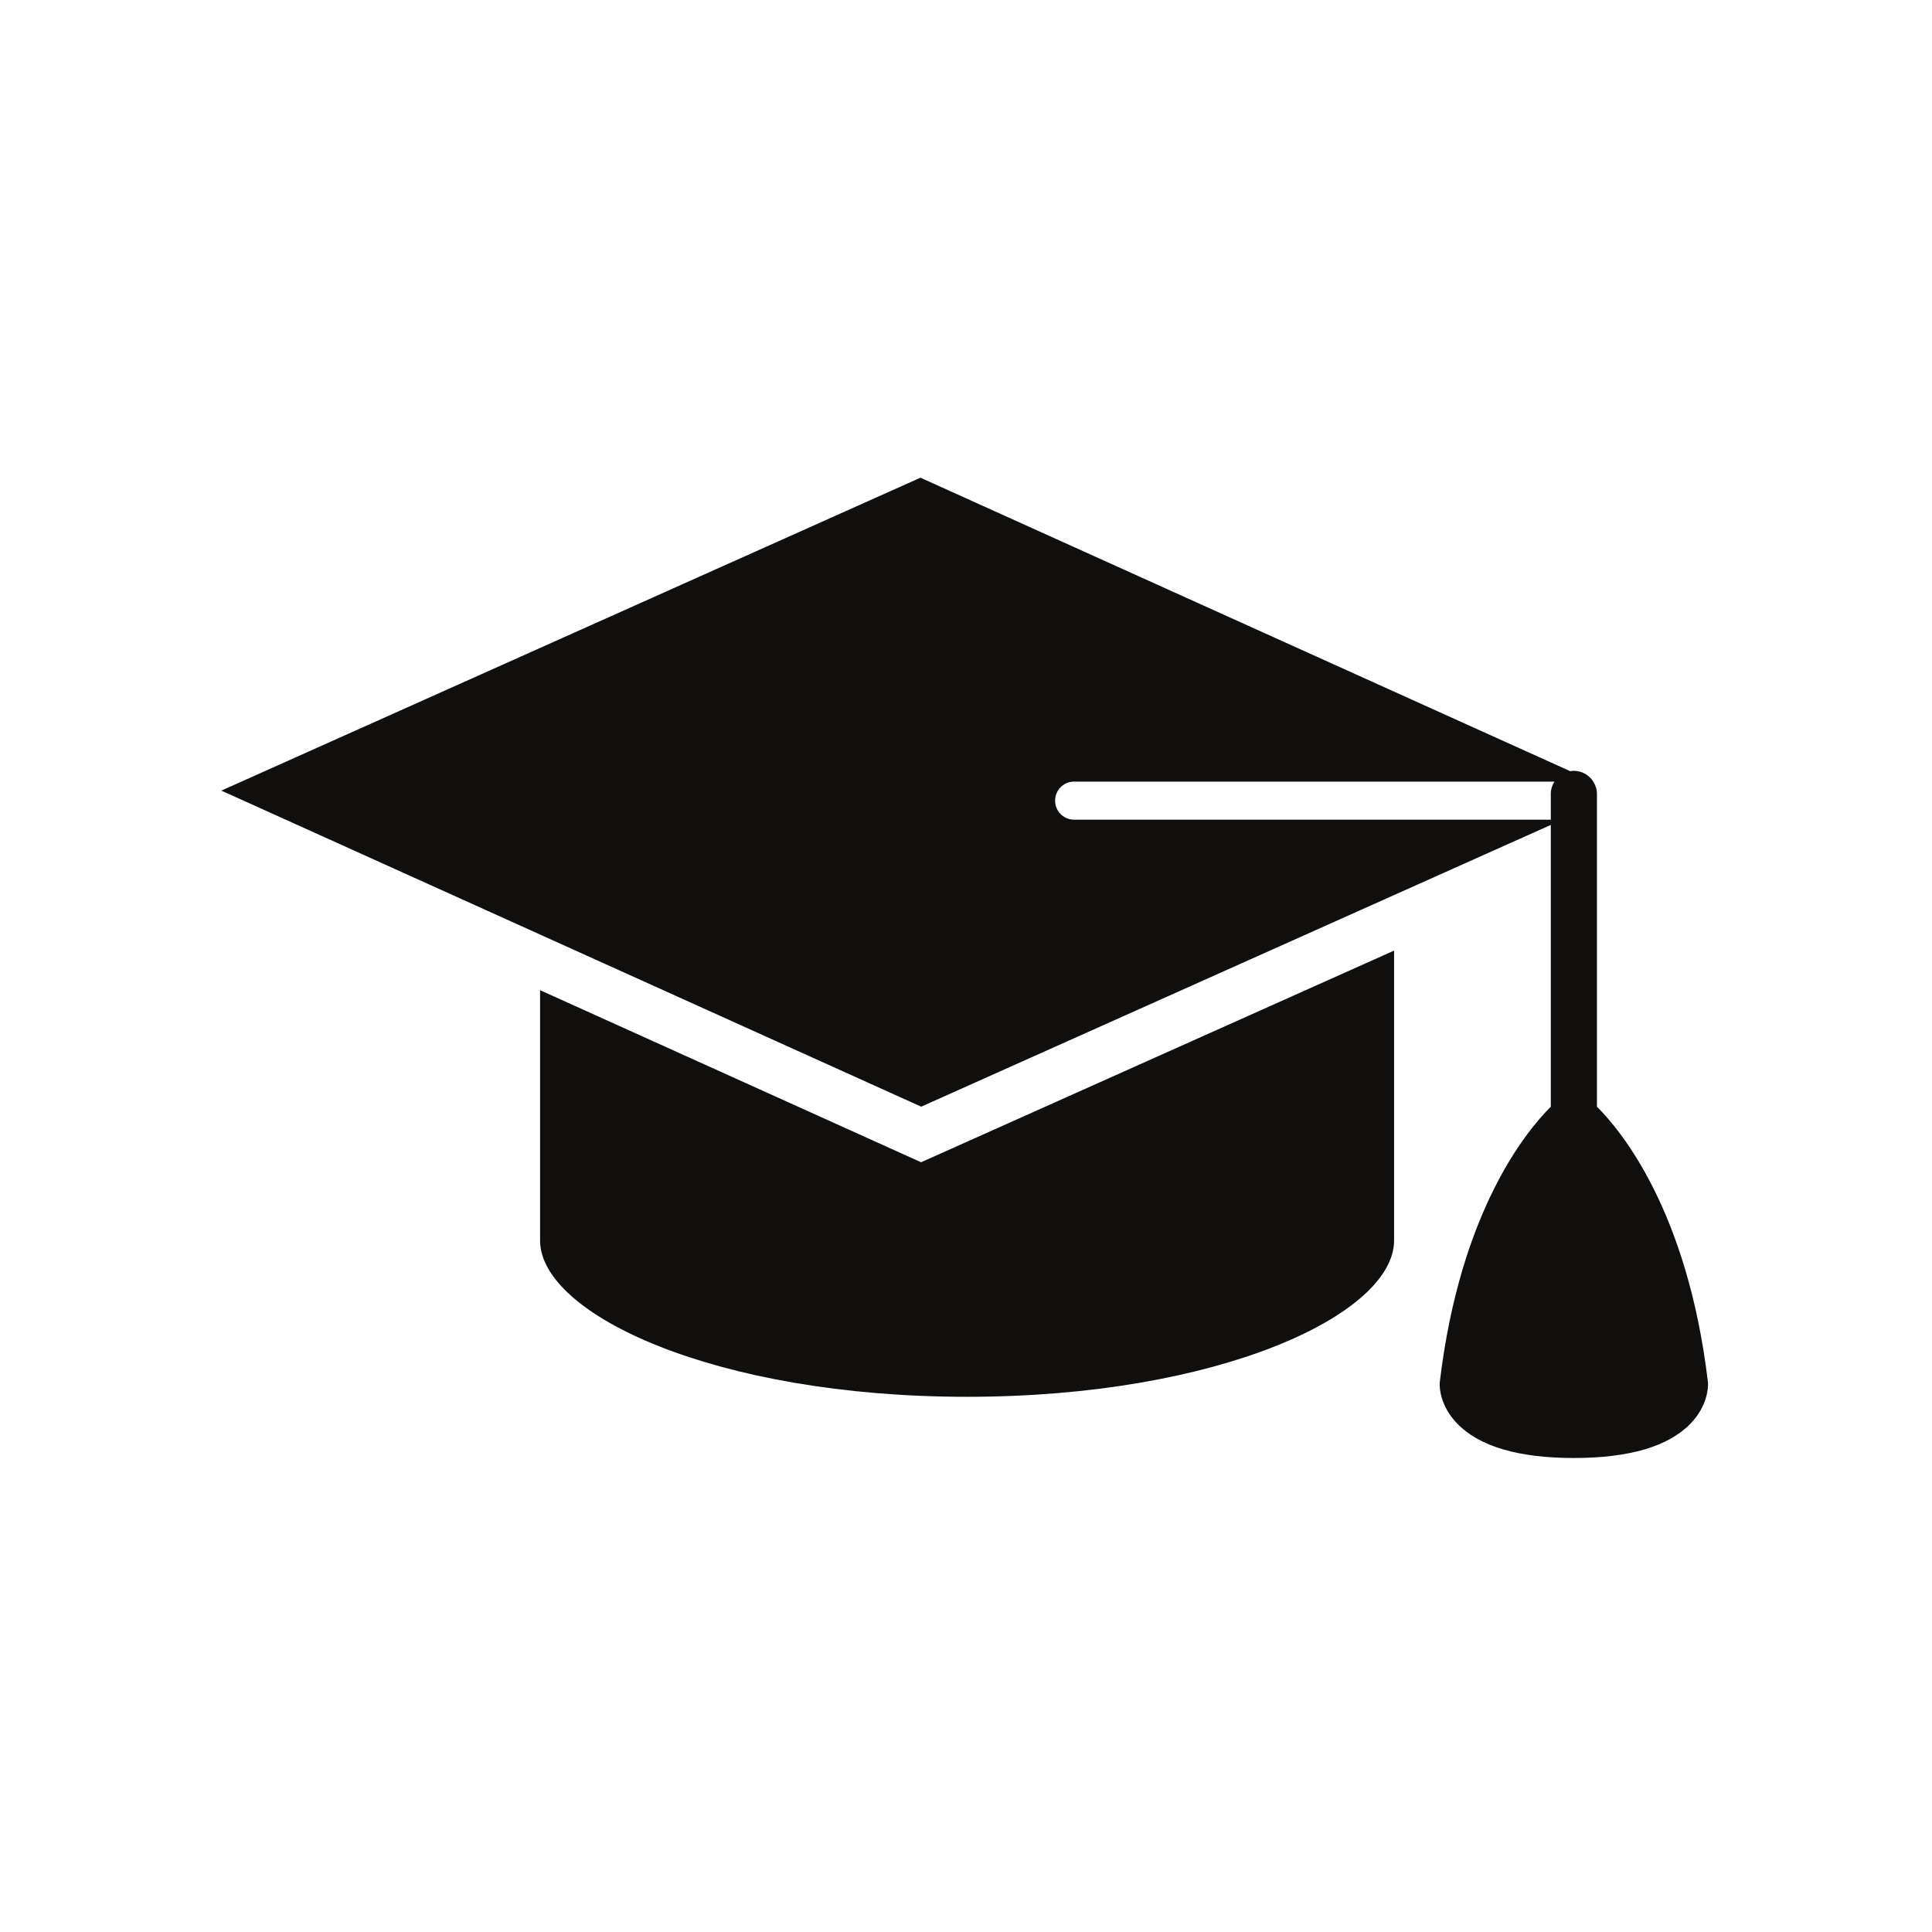 <svg xmlns="http://www.w3.org/2000/svg" xmlns:xlink="http://www.w3.org/1999/xlink" width="256" zoomAndPan="magnify" viewBox="0 0 192 192" height="256" preserveAspectRatio="xMidYMid meet" version="1.0"><defs><clipPath id="7fc2d43c0b"><path d="M 21.996 47.434 L 169.746 47.434 L 169.746 144.934 L 21.996 144.934 Z M 21.996 47.434 " clip-rule="nonzero"/></clipPath></defs><path fill="#100f0d" d="M 53.672 98.402 L 53.672 123.281 C 53.68 130.625 71.105 138.812 96.105 138.812 C 121.109 138.812 138.535 130.625 138.543 123.277 L 138.543 94.469 L 91.535 115.504 L 53.672 98.402 " fill-opacity="1" fill-rule="nonzero"/><g clip-path="url(#7fc2d43c0b)"><path fill="#100f0d" d="M 106.734 81.457 C 105.695 81.457 104.855 80.613 104.855 79.566 C 104.855 78.523 105.695 77.676 106.734 77.676 L 154.477 77.676 C 154.25 78.035 154.117 78.453 154.117 78.91 L 154.117 81.457 Z M 169.727 137.309 C 167.699 120.328 161.105 112.371 158.703 109.984 L 158.703 78.91 C 158.703 78.453 158.566 78.035 158.34 77.676 C 157.93 77.031 157.223 76.605 156.406 76.605 C 156.285 76.605 156.168 76.621 156.051 76.641 L 91.473 47.473 L 21.996 78.57 L 91.547 109.98 L 154.117 81.98 L 154.117 109.984 C 151.711 112.371 145.117 120.328 143.09 137.309 C 143.082 137.375 143.078 137.441 143.074 137.508 C 143.062 137.855 143.094 139.684 144.809 141.465 C 146.996 143.742 150.898 144.895 156.406 144.895 C 161.918 144.895 165.82 143.742 168.008 141.469 C 169.723 139.684 169.75 137.855 169.742 137.508 C 169.738 137.441 169.734 137.375 169.727 137.309 " fill-opacity="1" fill-rule="nonzero"/></g></svg>